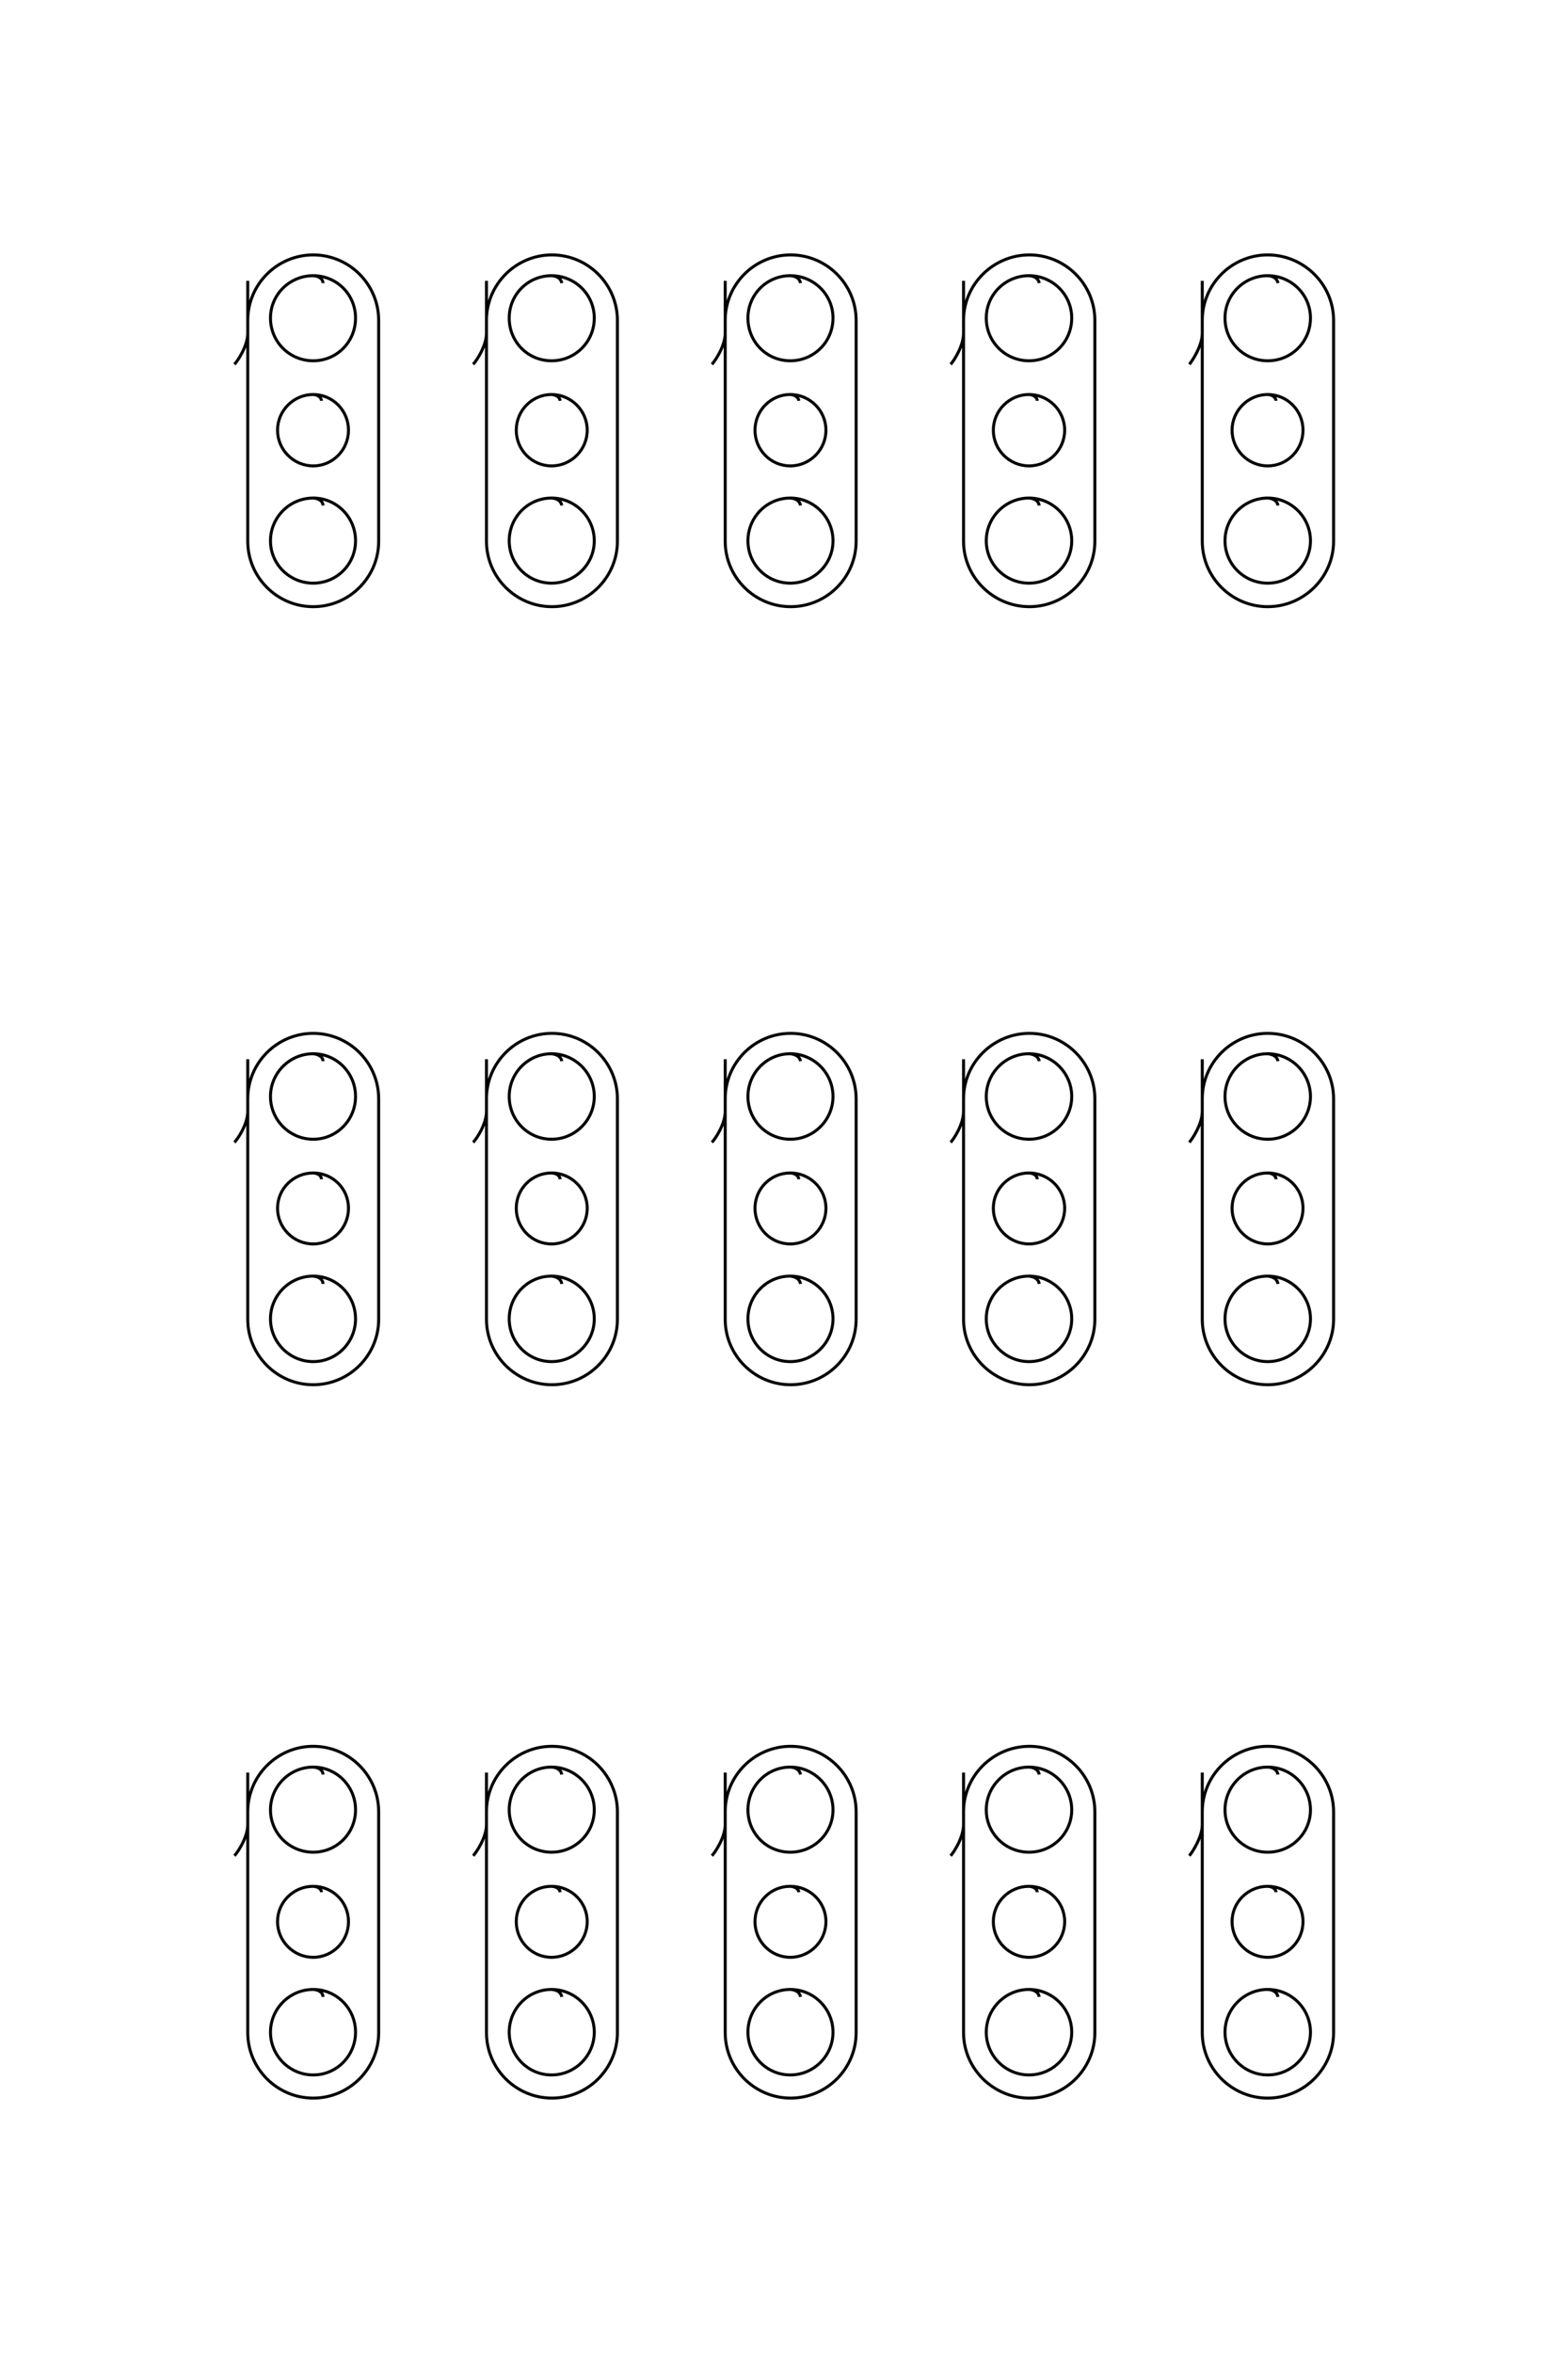 <?xml version="1.0" encoding="UTF-8"?>
<!DOCTYPE svg PUBLIC "-//W3C//DTD SVG 1.1//EN" "http://www.w3.org/Graphics/SVG/1.1/DTD/svg11.dtd">
<!-- Creator: CorelDRAW X8 -->
<svg xmlns="http://www.w3.org/2000/svg" xml:space="preserve" width="40mm" height="60mm" version="1.1" style="shape-rendering:geometricPrecision; text-rendering:geometricPrecision; image-rendering:optimizeQuality; fill-rule:evenodd; clip-rule:evenodd"
viewBox="0 0 4000 6000"
 xmlns:xlink="http://www.w3.org/1999/xlink">
 <defs>
  <style type="text/css">
   <![CDATA[
    .str0 {stroke:black;stroke-width:7.62}
    .fil0 {fill:none}
   ]]>
  </style>
 </defs>
 <g id="图层_x0020_1">
  <path class="fil0 str0" d="M3260 722c-1,-9 -9,-18 -26,-19 -60,0 -109,48 -109,108 0,61 49,109 109,109 60,0 109,-48 109,-109 0,-60 -49,-108 -109,-108m21 319c0,-7 -7,-15 -21,-16 -50,0 -91,41 -91,91 0,50 41,91 91,91 50,0 90,-41 90,-91 0,-50 -40,-91 -90,-91m26 283c-1,-9 -9,-18 -26,-19 -60,0 -109,49 -109,109 0,60 49,108 109,108 60,0 109,-48 109,-108 0,-60 -49,-109 -109,-109m-200 -341c7,-8 33,-47 33,-79l0 -33c0,-92 75,-167 167,-167l0 0c92,0 168,75 168,167l0 563c0,92 -76,167 -168,167l0 0c-92,0 -167,-75 -167,-167l0 -664m-416 6c-1,-9 -9,-18 -26,-19 -60,0 -109,48 -109,108 0,61 49,109 109,109 60,0 109,-48 109,-109 0,-60 -49,-108 -109,-108m21 319c0,-7 -7,-15 -21,-16 -50,0 -91,41 -91,91 0,50 41,91 91,91 50,0 91,-41 91,-91 0,-50 -41,-91 -91,-91m26 283c-1,-9 -9,-18 -26,-19 -60,0 -109,49 -109,109 0,60 49,108 109,108 60,0 109,-48 109,-108 0,-60 -49,-109 -109,-109m-200 -341c8,-8 33,-47 33,-79l0 -33c0,-92 76,-167 168,-167l0 0c92,0 167,75 167,167l0 563c0,92 -75,167 -167,167l0 0c-92,0 -168,-75 -168,-167l0 -664m-416 6c-1,-9 -9,-18 -26,-19 -60,0 -108,48 -108,108 0,61 48,109 108,109 60,0 109,-48 109,-109 0,-60 -49,-108 -109,-108m22 319c-1,-7 -8,-15 -22,-16 -50,0 -90,41 -90,91 0,50 40,91 90,91 50,0 91,-41 91,-91 0,-50 -41,-91 -91,-91m26 283c-1,-9 -9,-18 -26,-19 -60,0 -108,49 -108,109 0,60 48,108 108,108 60,0 109,-48 109,-108 0,-60 -49,-109 -109,-109m-200 -341c8,-8 34,-47 34,-79l0 -33c0,-92 75,-167 167,-167l0 0c92,0 167,75 167,167l0 563c0,92 -75,167 -167,167l0 0c-92,0 -167,-75 -167,-167l0 -664m-417 6c-1,-9 -9,-18 -26,-19 -60,0 -108,48 -108,108 0,61 48,109 108,109 60,0 109,-48 109,-109 0,-60 -49,-108 -109,-108m22 319c-1,-7 -7,-15 -22,-16 -50,0 -90,41 -90,91 0,50 40,91 90,91 50,0 91,-41 91,-91 0,-50 -41,-91 -91,-91m26 283c-1,-9 -9,-18 -26,-19 -60,0 -108,49 -108,109 0,60 48,108 108,108 60,0 109,-48 109,-108 0,-60 -49,-109 -109,-109m-200 -341c8,-8 34,-47 34,-79l0 -33c0,-92 75,-167 167,-167l0 0c92,0 167,75 167,167l0 563c0,92 -75,167 -167,167l0 0c-92,0 -167,-75 -167,-167l0 -664m-417 6c0,-9 -8,-18 -25,-19 -60,0 -109,48 -109,108 0,61 49,109 109,109 60,0 108,-48 108,-109 0,-60 -48,-108 -108,-108m21 319c0,-7 -7,-15 -21,-16 -50,0 -91,41 -91,91 0,50 41,91 91,91 50,0 90,-41 90,-91 0,-50 -40,-91 -90,-91m25 283c0,-9 -8,-18 -25,-19 -60,0 -109,49 -109,109 0,60 49,108 109,108 60,0 108,-48 108,-108 0,-60 -48,-109 -108,-109m-201 -341c8,-8 34,-47 34,-79l0 -33c0,-92 75,-167 167,-167l0 0c92,0 167,75 167,167l0 563c0,92 -75,167 -167,167l0 0c-92,0 -167,-75 -167,-167l0 -664m2628 1990c-1,-9 -9,-17 -26,-19 -60,0 -109,49 -109,109 0,60 49,109 109,109 60,0 109,-49 109,-109 0,-60 -49,-109 -109,-109m21 320c0,-8 -7,-15 -21,-16 -50,0 -91,40 -91,90 0,50 41,91 91,91 50,0 90,-41 90,-91 0,-50 -40,-90 -90,-90m26 283c-1,-10 -9,-18 -26,-20 -60,0 -109,49 -109,109 0,60 49,109 109,109 60,0 109,-49 109,-109 0,-60 -49,-109 -109,-109m-200 -341c7,-8 33,-46 33,-79l0 -32c0,-92 75,-167 167,-167l0 0c92,0 168,75 168,167l0 562c0,92 -76,167 -168,167l0 0c-92,0 -167,-75 -167,-167l0 -663m-416 5c-1,-9 -9,-17 -26,-19 -60,0 -109,49 -109,109 0,60 49,109 109,109 60,0 109,-49 109,-109 0,-60 -49,-109 -109,-109m21 320c0,-8 -7,-15 -21,-16 -50,0 -91,40 -91,90 0,50 41,91 91,91 50,0 91,-41 91,-91 0,-50 -41,-90 -91,-90m26 283c-1,-10 -9,-18 -26,-20 -60,0 -109,49 -109,109 0,60 49,109 109,109 60,0 109,-49 109,-109 0,-60 -49,-109 -109,-109m-200 -341c8,-8 33,-46 33,-79l0 -32c0,-92 76,-167 168,-167l0 0c92,0 167,75 167,167l0 562c0,92 -75,167 -167,167l0 0c-92,0 -168,-75 -168,-167l0 -663m-416 5c-1,-9 -9,-17 -26,-19 -60,0 -108,49 -108,109 0,60 48,109 108,109 60,0 109,-49 109,-109 0,-60 -49,-109 -109,-109m22 320c-1,-8 -8,-15 -22,-16 -50,0 -90,40 -90,90 0,50 40,91 90,91 50,0 91,-41 91,-91 0,-50 -41,-90 -91,-90m26 283c-1,-10 -9,-18 -26,-20 -60,0 -108,49 -108,109 0,60 48,109 108,109 60,0 109,-49 109,-109 0,-60 -49,-109 -109,-109m-200 -341c8,-8 34,-46 34,-79l0 -32c0,-92 75,-167 167,-167l0 0c92,0 167,75 167,167l0 562c0,92 -75,167 -167,167l0 0c-92,0 -167,-75 -167,-167l0 -663m-417 5c-1,-9 -9,-17 -26,-19 -60,0 -108,49 -108,109 0,60 48,109 108,109 60,0 109,-49 109,-109 0,-60 -49,-109 -109,-109m22 320c-1,-8 -7,-15 -22,-16 -50,0 -90,40 -90,90 0,50 40,91 90,91 50,0 91,-41 91,-91 0,-50 -41,-90 -91,-90m26 283c-1,-10 -9,-18 -26,-20 -60,0 -108,49 -108,109 0,60 48,109 108,109 60,0 109,-49 109,-109 0,-60 -49,-109 -109,-109m-200 -341c8,-8 34,-46 34,-79l0 -32c0,-92 75,-167 167,-167l0 0c92,0 167,75 167,167l0 562c0,92 -75,167 -167,167l0 0c-92,0 -167,-75 -167,-167l0 -663m-417 5c0,-9 -8,-17 -25,-19 -60,0 -109,49 -109,109 0,60 49,109 109,109 60,0 108,-49 108,-109 0,-60 -48,-109 -108,-109m21 320c0,-8 -7,-15 -21,-16 -50,0 -91,40 -91,90 0,50 41,91 91,91 50,0 90,-41 90,-91 0,-50 -40,-90 -90,-90m25 283c0,-10 -8,-18 -25,-20 -60,0 -109,49 -109,109 0,60 49,109 109,109 60,0 108,-49 108,-109 0,-60 -48,-109 -108,-109m-201 -341c8,-8 34,-46 34,-79l0 -32c0,-92 75,-167 167,-167l0 0c92,0 167,75 167,167l0 562c0,92 -75,167 -167,167l0 0c-92,0 -167,-75 -167,-167l0 -663m2628 1824c-1,-9 -9,-18 -26,-19 -60,0 -109,49 -109,109 0,60 49,108 109,108 60,0 109,-48 109,-108 0,-60 -49,-109 -109,-109m21 319c0,-7 -7,-14 -21,-15 -50,0 -91,40 -91,90 0,50 41,91 91,91 50,0 90,-41 90,-91 0,-50 -40,-90 -90,-90m26 282c-1,-9 -9,-18 -26,-19 -60,0 -109,49 -109,109 0,60 49,109 109,109 60,0 109,-49 109,-109 0,-60 -49,-109 -109,-109m-200 -341c7,-8 33,-47 33,-79l0 -33c0,-92 75,-167 167,-167l0 0c92,0 168,75 168,167l0 563c0,92 -76,167 -168,167l0 0c-92,0 -167,-75 -167,-167l0 -663m-416 5c-1,-9 -9,-18 -26,-19 -60,0 -109,49 -109,109 0,60 49,108 109,108 60,0 109,-48 109,-108 0,-60 -49,-109 -109,-109m21 319c0,-7 -7,-14 -21,-15 -50,0 -91,40 -91,90 0,50 41,91 91,91 50,0 91,-41 91,-91 0,-50 -41,-90 -91,-90m26 282c-1,-9 -9,-18 -26,-19 -60,0 -109,49 -109,109 0,60 49,109 109,109 60,0 109,-49 109,-109 0,-60 -49,-109 -109,-109m-200 -341c8,-8 33,-47 33,-79l0 -33c0,-92 76,-167 168,-167l0 0c92,0 167,75 167,167l0 563c0,92 -75,167 -167,167l0 0c-92,0 -168,-75 -168,-167l0 -663m-416 5c-1,-9 -9,-18 -26,-19 -60,0 -108,49 -108,109 0,60 48,108 108,108 60,0 109,-48 109,-108 0,-60 -49,-109 -109,-109m22 319c-1,-7 -8,-14 -22,-15 -50,0 -90,40 -90,90 0,50 40,91 90,91 50,0 91,-41 91,-91 0,-50 -41,-90 -91,-90m26 282c-1,-9 -9,-18 -26,-19 -60,0 -108,49 -108,109 0,60 48,109 108,109 60,0 109,-49 109,-109 0,-60 -49,-109 -109,-109m-200 -341c8,-8 34,-47 34,-79l0 -33c0,-92 75,-167 167,-167l0 0c92,0 167,75 167,167l0 563c0,92 -75,167 -167,167l0 0c-92,0 -167,-75 -167,-167l0 -663m-417 5c-1,-9 -9,-18 -26,-19 -60,0 -108,49 -108,109 0,60 48,108 108,108 60,0 109,-48 109,-108 0,-60 -49,-109 -109,-109m22 319c-1,-7 -7,-14 -22,-15 -50,0 -90,40 -90,90 0,50 40,91 90,91 50,0 91,-41 91,-91 0,-50 -41,-90 -91,-90m26 282c-1,-9 -9,-18 -26,-19 -60,0 -108,49 -108,109 0,60 48,109 108,109 60,0 109,-49 109,-109 0,-60 -49,-109 -109,-109m-200 -341c8,-8 34,-47 34,-79l0 -33c0,-92 75,-167 167,-167l0 0c92,0 167,75 167,167l0 563c0,92 -75,167 -167,167l0 0c-92,0 -167,-75 -167,-167l0 -663m-417 5c0,-9 -8,-18 -25,-19 -60,0 -109,49 -109,109 0,60 49,108 109,108 60,0 108,-48 108,-108 0,-60 -48,-109 -108,-109m21 319c0,-7 -7,-14 -21,-15 -50,0 -91,40 -91,90 0,50 41,91 91,91 50,0 90,-41 90,-91 0,-50 -40,-90 -90,-90m25 282c0,-9 -8,-18 -25,-19 -60,0 -109,49 -109,109 0,60 49,109 109,109 60,0 108,-49 108,-109 0,-60 -48,-109 -108,-109m-201 -341c8,-8 34,-47 34,-79l0 -33c0,-92 75,-167 167,-167l0 0c92,0 167,75 167,167l0 563c0,92 -75,167 -167,167l0 0c-92,0 -167,-75 -167,-167l0 -663"/>
 </g>
</svg>

